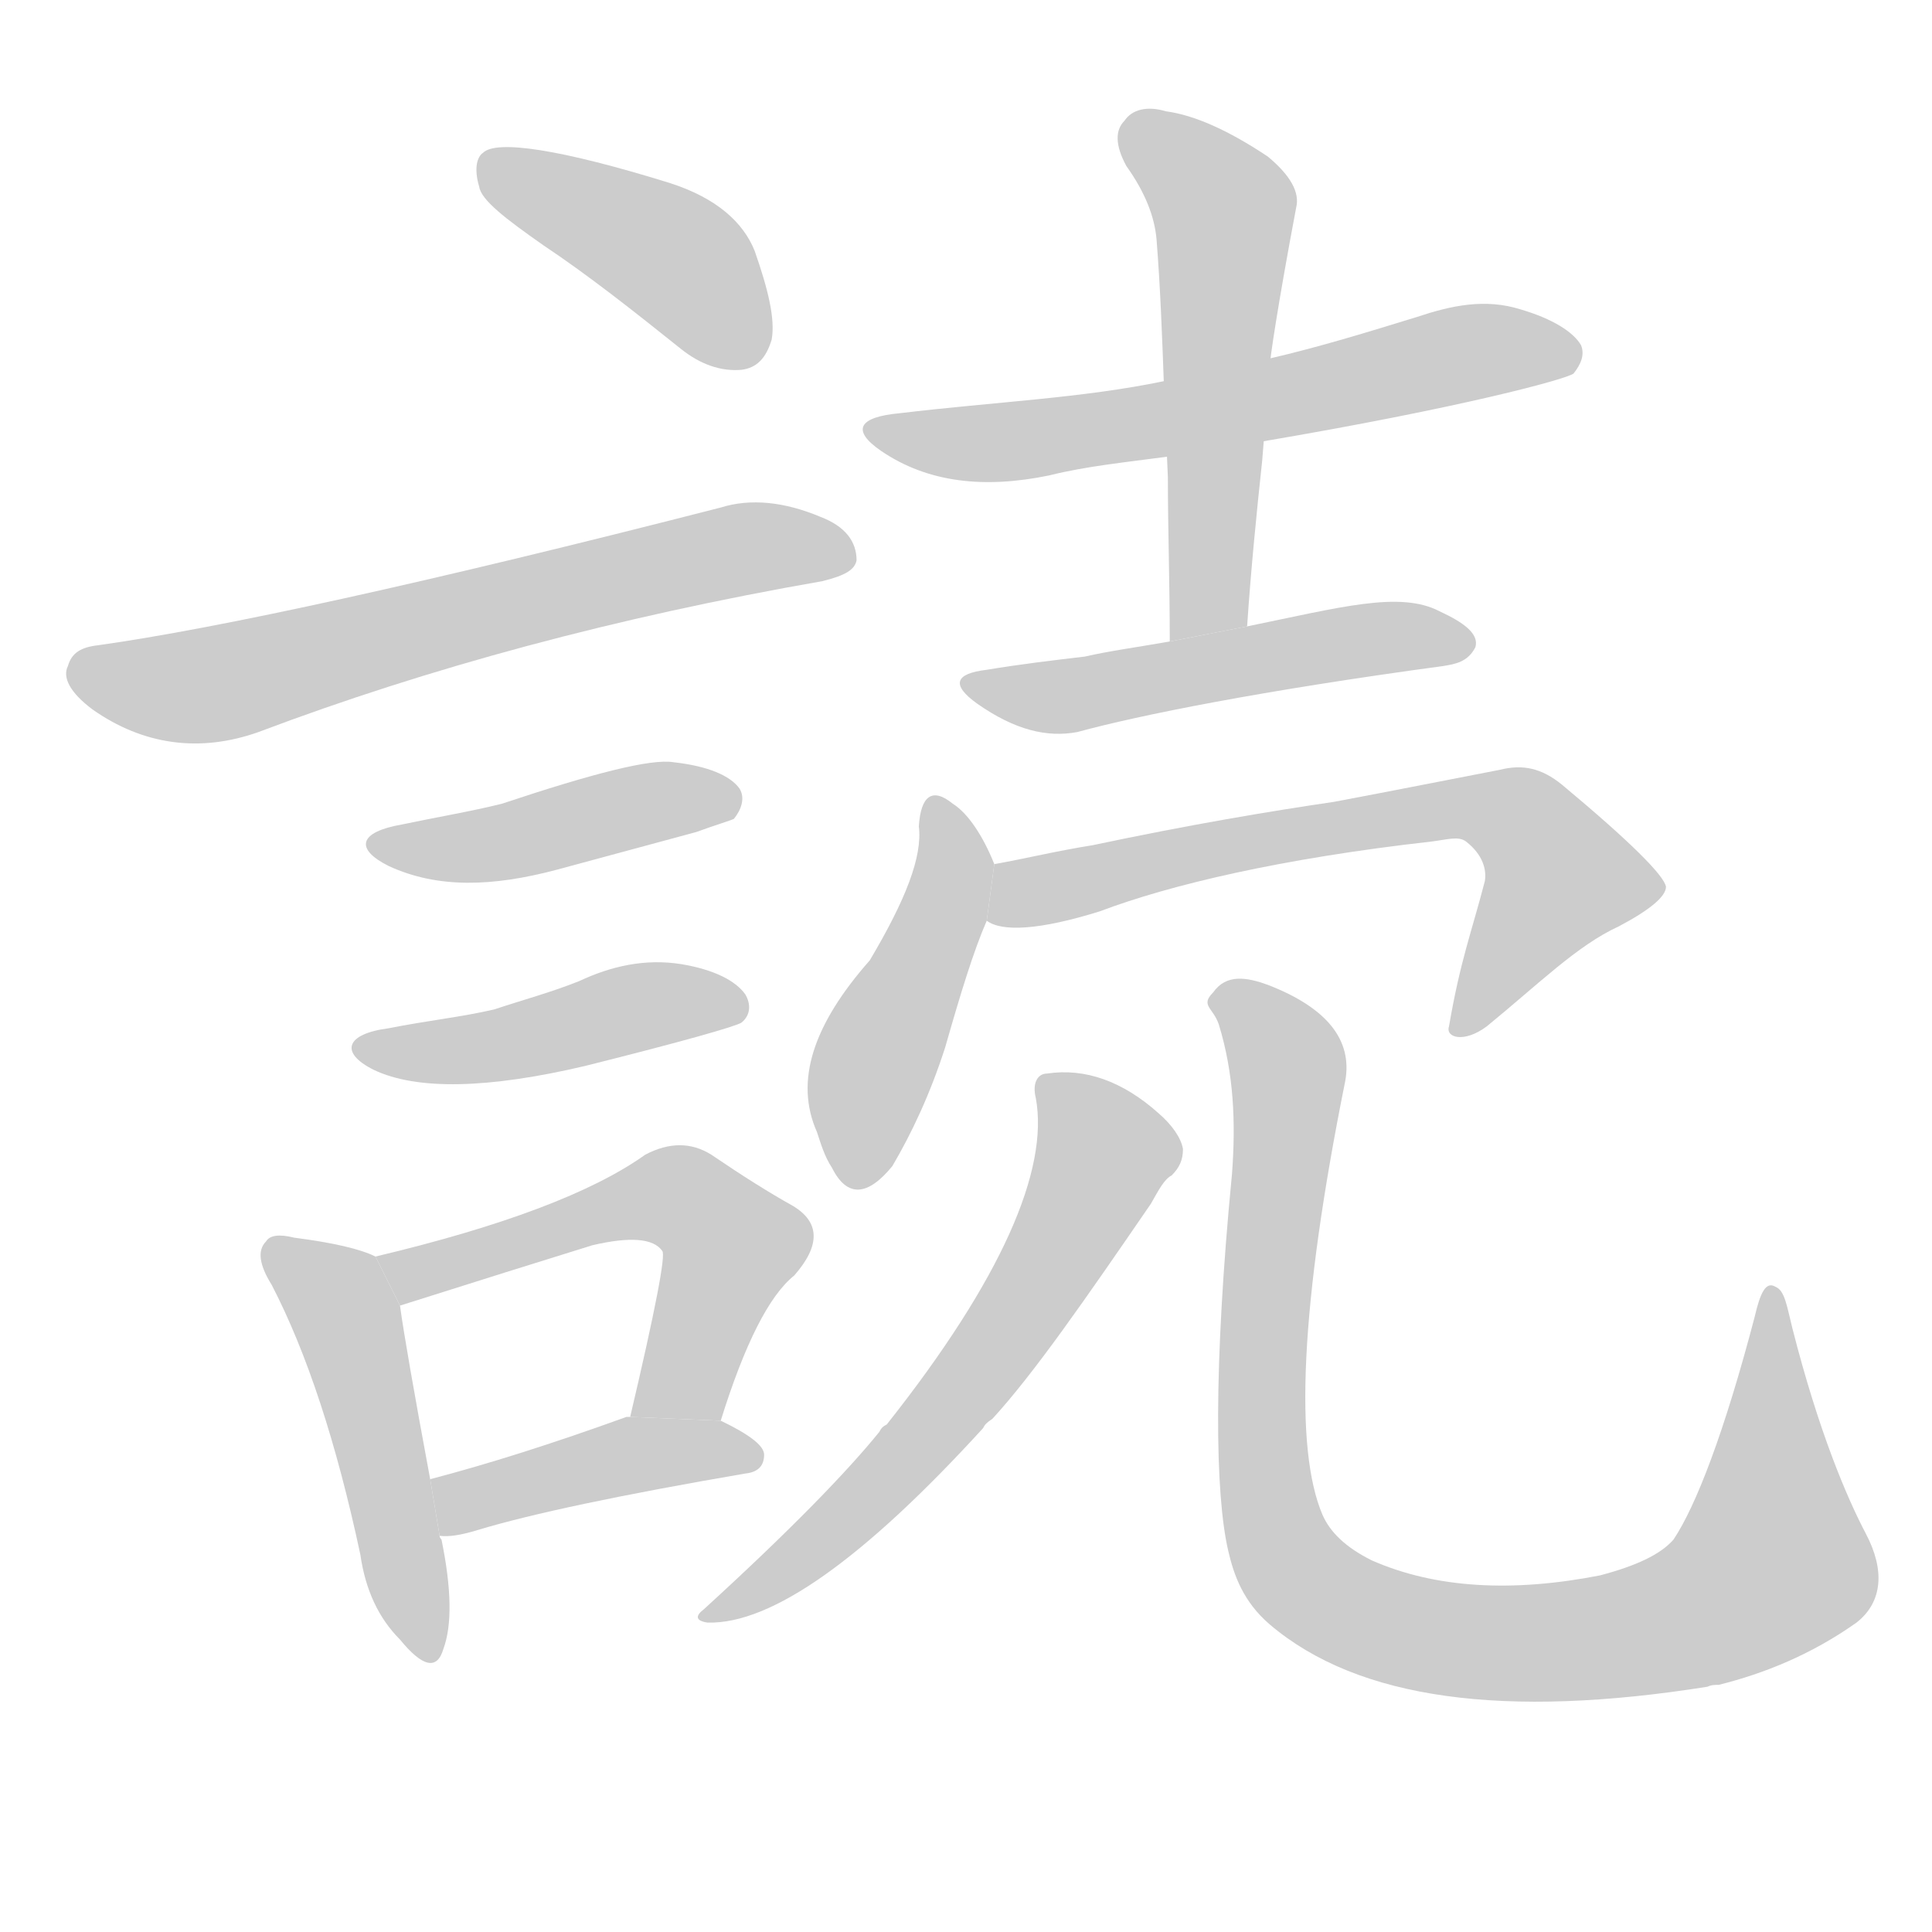 <!--
AnimCJK 2016-2018 Copyright Francois Mizessyn - https://github.com/parsimonhi/animCJK
Derived from:
    MakeMeAHanzi project - https://github.com/skishore/makemeahanzi
    Arphic PL KaitiM GB - https://apps.ubuntu.com/cat/applications/precise/fonts-arphic-gkai00mp/
    Arphic PL UKai - https://apps.ubuntu.com/cat/applications/fonts-arphic-ukai/
You can redistribute and/or modify this file under the terms of the Arphic Public License
as published by Arphic Technology Co., Ltd.
You should have received a copy of this license (the directory "APL") along with this file;
if not, see http://ftp.gnu.org/non-gnu/chinese-fonts-truetype/LICENSE.
-->
<svg id="z35501" class="acjk" version="1.1" viewBox="0 0 1024 1024" xmlns="http://www.w3.org/2000/svg" xmlns:xlink="http://www.w3.org/1999/xlink">
<style>
<![CDATA[
@keyframes z35501k {
	from {
		stroke:#ccc;
		stroke-dashoffset:3334;
	}
	1% {
		stroke:#c00;
		stroke-dashoffset:3334;
	}
	75% {
		stroke:#c00;
		stroke-dashoffset:0;
	}
	to {
		stroke:#000;
	}
}
#z35501 path[clip-path] {
	animation:z35501k 1s linear both;
	stroke-dasharray:3334;
	stroke-width:128;
	stroke-linecap:round;
	fill:none;
}
#z35501 path[clip-path="url(#z35501c1)"] {animation-delay:1s;}
#z35501 path[clip-path="url(#z35501c2)"] {animation-delay:2s;}
#z35501 path[clip-path="url(#z35501c3)"] {animation-delay:3s;}
#z35501 path[clip-path="url(#z35501c4)"] {animation-delay:4s;}
#z35501 path[clip-path="url(#z35501c5)"] {animation-delay:5s;}
#z35501 path[clip-path="url(#z35501c6)"] {animation-delay:6s;}
#z35501 path[clip-path="url(#z35501c7)"] {animation-delay:7s;}
#z35501 path[clip-path="url(#z35501c8)"] {animation-delay:8s;}
#z35501 path[clip-path="url(#z35501c9)"] {animation-delay:9s;}
#z35501 path[clip-path="url(#z35501c10)"] {animation-delay:10s;}
#z35501 path[clip-path="url(#z35501c11)"] {animation-delay:11s;}
#z35501 path[clip-path="url(#z35501c12)"] {animation-delay:12s;}
#z35501 path[clip-path="url(#z35501c13)"] {animation-delay:13s;}
#z35501 path[clip-path="url(#z35501c14)"] {animation-delay:14s;}
#z35501 path {fill:#ccc;}
]]>
</style>
<path id="z35501d1" d="M288 130C312 146 336 165 361 185C371 193 382 197 393 196C401 195 406 190 409 180C411 169 407 153 400 133C394 118 380 105 355 97C297 79 263 74 256 81C253 83 251 89 254 99C255 106 268 116 288 130 Z"/>
<path id="z35501d2" d="M52 342C43 343 38 346 36 353C33 359 37 367 49 376C76 395 106 399 137 388C227 354 327 327 436 308C448 305 453 302 454 297C454 287 448 279 435 274C416 266 398 264 382 269C226 309 116 333 52 342 Z"/>
<path id="z35501d3" d="M213 437C190 441 188 450 206 459C232 471 261 470 295 461L369 441C380 437 387 435 389 434C393 429 395 423 392 418C387 411 375 406 357 404C345 402 314 410 266 426C250 430 232 433 213 437 Z"/>
<path id="z35501d4" d="M206 545C183 548 180 558 198 567C221 578 259 577 310 565C362 552 390 544 393 542C398 538 398 532 395 527C390 520 379 514 361 511C342 508 324 512 307 520C292 526 277 530 262 535C245 539 226 541 206 545 Z"/>
<path id="z35501d5" d="M199 666Q187 660 156 656Q144 653 141 658Q134 665 144 681Q172 735 191 824Q195 852 212 869Q230 891 235 874Q242 855 234 816Q233 815 233 814L228 784Q215 714 212 692L199 666 Z"/>
<path id="z35501d6" d="M382 753Q401 692 421 676Q442 652 420 639Q402 629 377 612Q361 602 342 612Q300 642 199 666L212 692Q272 673 314 660Q344 653 351 663Q354 666 334 751L382 753 Z"/>
<path id="z35501d7" d="M233 814Q240 815 253 811Q296 798 395 781Q405 780 405 771Q405 764 382 753L334 751L332 751Q274 772 228 784L233 814 Z"/>
<path id="z35501d8" d="M669 234C775 216 830 201 834 198C838 193 840 188 838 183C834 176 823 169 806 164C787 158 769 162 751 168C725 176 699 184 673 190L617 202C574 211 527 213 477 219C455 221 451 228 467 239C492 256 522 259 556 252C576 247 597 245 619 242 Z"/>
<path id="z35501d9" d="M661 332C663 302 666 272 669 244L673 194C673 191 677 163 687 110C689 102 684 93 672 83C651 69 633 61 618 59C608 56 600 58 596 64C591 69 591 77 597 88C607 102 612 115 613 127C615 152 616 179 617 207L619 253C619 281 620 308 620 340 Z"/>
<path id="z35501d10" d="M620 340C603 343 588 345 575 348C558 350 541 352 523 355C506 357 504 363 518 373C538 387 555 391 571 388C604 379 669 366 765 353C771 352 778 351 782 343C784 336 776 330 763 324C742 313 710 322 661 332 Z"/>
<path id="z35501d11" d="M527 458C521 443 513 431 505 426C494 417 488 422 487 438C489 454 480 477 461 509C431 543 421 573 433 600C435 606 437 613 441 619C449 635 460 634 473 618C483 601 493 580 501 555C509 527 516 504 523 488 Z"/>
<path id="z35501d12" d="M523 488C531 494 551 493 583 483C620 469 679 455 759 446C767 445 773 443 777 446C786 453 788 461 787 467C780 494 774 509 768 544C766 550 776 553 788 544C815 522 836 501 858 491C875 482 883 475 883 470C882 464 864 446 828 416C817 407 807 405 795 408C769 413 739 419 707 425C673 430 631 437 579 448C560 451 544 455 527 458 Z"/>
<path id="z35501d13" d="M549 582C556 620 531 678 470 755C468 756 467 757 466 759C449 780 419 811 373 853C369 856 368 859 375 860C409 861 458 826 521 757C522 755 523 754 526 752C548 728 575 689 610 638C614 631 617 625 621 623C625 619 627 615 627 609C626 603 621 596 614 590C595 573 575 566 555 569C550 569 547 574 549 582 Z"/>
<path id="z35501d14" d="M643 526C636 533 643 534 646 543C654 569 655 595 653 622C643 725 644 792 651 822C654 835 659 849 673 861C720 901 798 911 905 894C907 893 909 893 911 893C935 887 960 877 984 860C998 849 999 832 989 813C979 794 964 759 950 704C947 692 946 684 941 682C936 679 933 685 930 698C914 759 899 798 887 816C880 824 867 830 848 835C802 844 761 842 727 827C713 820 705 812 701 803C686 768 689 692 713 573C717 551 703 534 672 522C661 518 650 516 643 526 Z"/>
<defs>
	<clipPath id="z35501c1"><use xlink:href="#z35501d1"/></clipPath>
	<clipPath id="z35501c2"><use xlink:href="#z35501d2"/></clipPath>
	<clipPath id="z35501c3"><use xlink:href="#z35501d3"/></clipPath>
	<clipPath id="z35501c4"><use xlink:href="#z35501d4"/></clipPath>
	<clipPath id="z35501c5"><use xlink:href="#z35501d5"/></clipPath>
	<clipPath id="z35501c6"><use xlink:href="#z35501d6"/></clipPath>
	<clipPath id="z35501c7"><use xlink:href="#z35501d7"/></clipPath>
	<clipPath id="z35501c8"><use xlink:href="#z35501d8"/></clipPath>
	<clipPath id="z35501c9"><use xlink:href="#z35501d9"/></clipPath>
	<clipPath id="z35501c10"><use xlink:href="#z35501d10"/></clipPath>
	<clipPath id="z35501c11"><use xlink:href="#z35501d11"/></clipPath>
	<clipPath id="z35501c12"><use xlink:href="#z35501d12"/></clipPath>
	<clipPath id="z35501c13"><use xlink:href="#z35501d13"/></clipPath>
	<clipPath id="z35501c14"><use xlink:href="#z35501d14"/></clipPath>
</defs>
<path pathLength="3333" clip-path="url(#z35501c1)" d="M260 89L364 141L402 186"/>
<path pathLength="3333" clip-path="url(#z35501c2)" d="M39 356L110 363L450 293"/>
<path pathLength="3333" clip-path="url(#z35501c3)" d="M202 446L386 424"/>
<path pathLength="3333" clip-path="url(#z35501c4)" d="M194 554L389 532"/>
<path pathLength="3333" clip-path="url(#z35501c5)" d="M146 665L185 705L223 876"/>
<path pathLength="3333" clip-path="url(#z35501c6)" d="M207 670L354 632L391 660L347 750"/>
<path pathLength="3333" clip-path="url(#z35501c7)" d="M240 806L398 767"/>
<path pathLength="3333" clip-path="url(#z35501c8)" d="M466 228L835 188"/>
<path pathLength="3333" clip-path="url(#z35501c9)" d="M600 68L650 114L633 338"/>
<path pathLength="3333" clip-path="url(#z35501c10)" d="M520 364L775 342"/>
<path pathLength="3333" clip-path="url(#z35501c11)" d="M498 427L503 478L455 626"/>
<path pathLength="3333" clip-path="url(#z35501c12)" d="M529 483L785 427L834 476L776 543"/>
<path pathLength="3333" clip-path="url(#z35501c13)" d="M557 578L586 620L549 683L380 856"/>
<path pathLength="3333" clip-path="url(#z35501c14)" d="M648 528L683 566L672 799L714 853L835 870L926 842L947 816L939 688"/>
</svg>